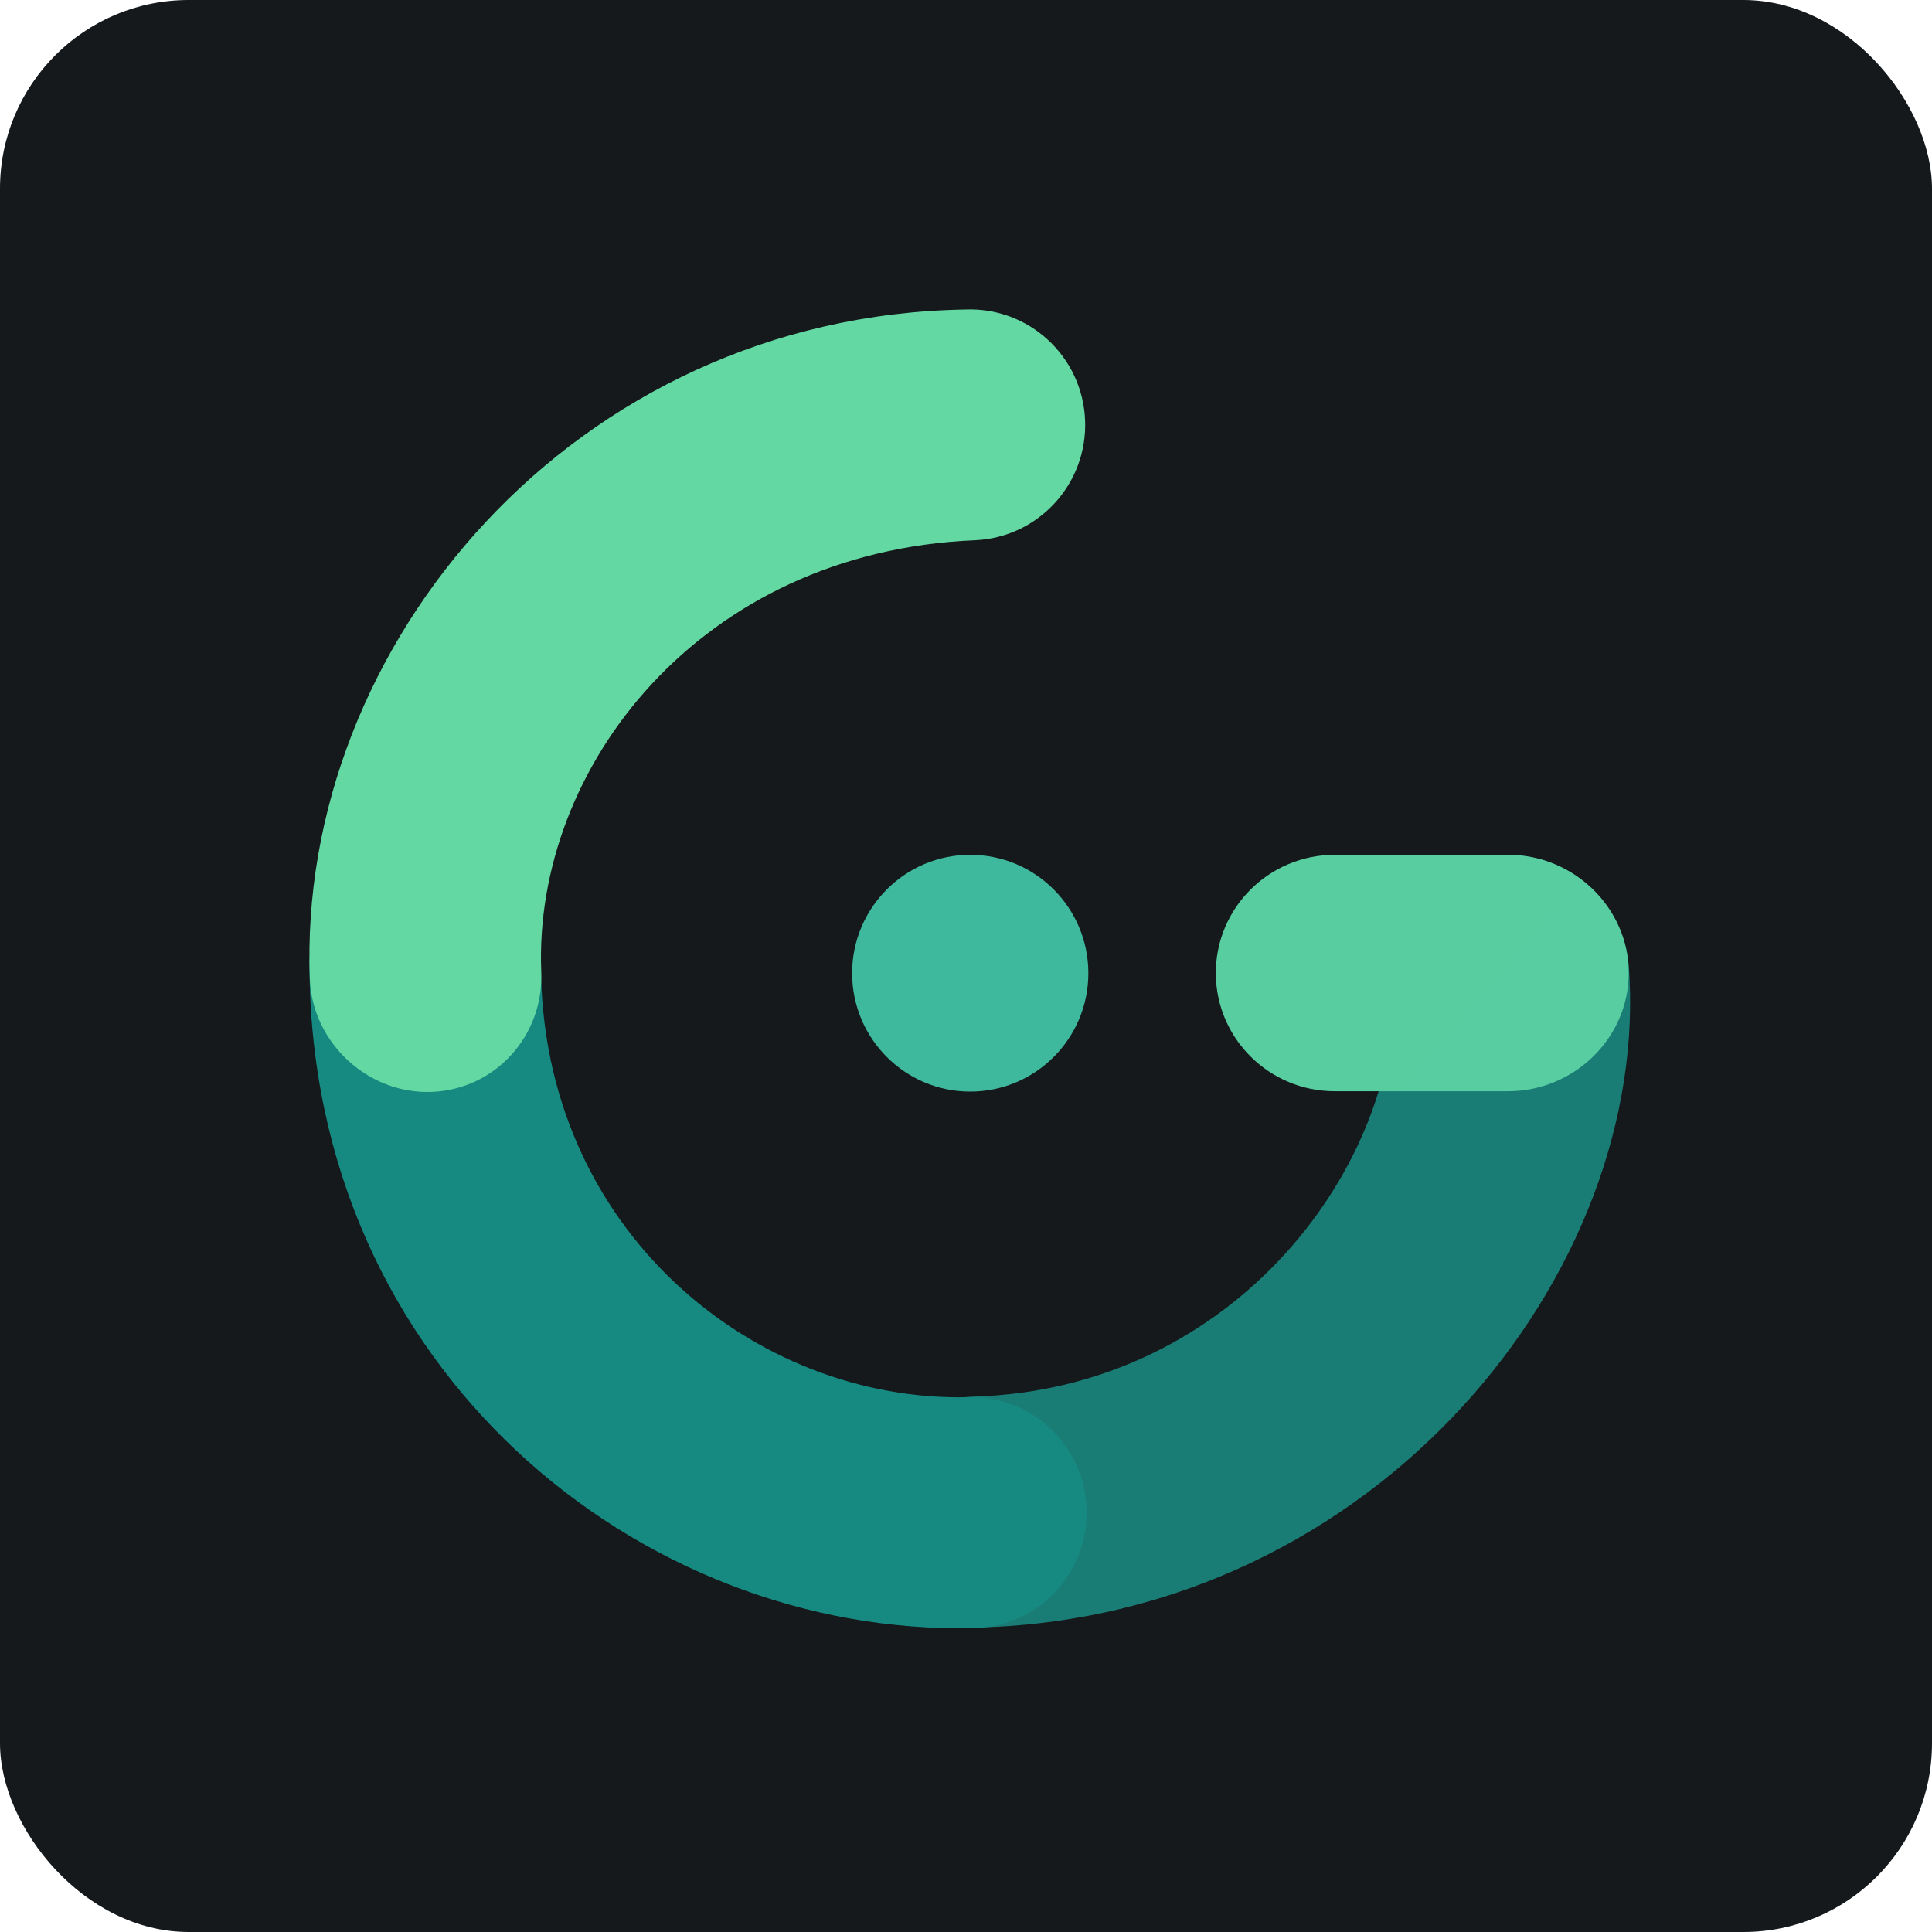 <svg width="256" height="256" viewBox="0 0 256 256" fill="none" xmlns="http://www.w3.org/2000/svg" id="gridsome">
<style>
#gridsome {
    rect {fill: #15191C}

    @media (prefers-color-scheme: light) {
        rect {fill: #F4F2ED}
    }
}
</style>
<rect width="256" height="256" rx="25" fill="#15191C"/>
<path d="M199.218 113.313C207.634 112.908 215.085 119.438 215.812 127.862C218.96 168.614 182.335 214.189 129.779 215.648C121.355 215.883 114.339 209.225 114.105 200.779C113.872 192.332 120.51 185.296 128.934 185.062C163.8 184.093 185.889 153.977 184.71 129.327C184.307 120.888 190.801 113.718 199.218 113.313Z" fill="url(#linearGradient1)"/>
<path d="M56.42 112.445C64.846 112.445 71.677 119.296 71.677 127.745C71.677 163.012 100.033 185.835 128.356 185.136C136.78 184.928 143.776 191.608 143.983 200.054C144.191 208.501 137.53 215.518 129.107 215.726C84.817 216.818 41.011 181.358 41.011 127.745C41.011 119.296 47.993 112.445 56.42 112.445Z" fill="url(#linearGradient2)"/>
<path d="M161.104 128.931C161.104 120.281 168.161 113.268 176.865 113.268H199.833C208.537 113.268 215.812 120.281 215.812 128.931C215.812 137.582 208.537 144.594 199.833 144.594H176.864C168.161 144.594 161.104 137.582 161.104 128.931Z" fill="url(#linearGradient3)"/>
<path d="M112.912 128.954C112.912 120.291 119.923 113.268 128.562 113.268C137.202 113.268 144.213 120.291 144.213 128.954C144.213 137.618 137.202 144.64 128.562 144.64C119.923 144.64 112.912 137.617 112.912 128.954Z" fill="url(#linearGradient4)"/>
<path d="M143.78 55.664C144.129 64.106 137.588 71.234 129.169 71.585C92.826 73.099 70.639 101.663 71.719 128.785C72.055 137.227 65.639 144.346 57.22 144.683C48.8 145.02 41.396 138.206 41.06 129.762C39.3 85.565 76.102 41.872 127.902 41.013C136.321 40.663 143.43 47.222 143.779 55.664H143.78Z" fill="url(#linearGradient5)"/>
<linearGradient id="linearGradient1" x1="9668.22" y1="61165" x2="30998.6" y2="63869.2" gradientUnits="userSpaceOnUse">
<stop stop-color="#1A7D75"/>
<stop offset="1" stop-color="#1A8864"/>
</linearGradient>
<linearGradient id="linearGradient2" x1="2744.14" y1="5045.71" x2="-7889.83" y2="32586.6" gradientUnits="userSpaceOnUse">
<stop offset="0.013" stop-color="#168A81"/>
<stop offset="1" stop-color="#31A97F"/>
</linearGradient>
<linearGradient id="linearGradient3" x1="-66308.1" y1="24095.8" x2="-32349.7" y2="53045.9" gradientUnits="userSpaceOnUse">
<stop stop-color="#27A59B"/>
<stop offset="1" stop-color="#64D8A2"/>
</linearGradient>
<linearGradient id="linearGradient4" x1="-65902.6" y1="27264.2" x2="-2193.26" y2="81576.9" gradientUnits="userSpaceOnUse">
<stop stop-color="#27A59B"/>
<stop offset="1" stop-color="#64D8A2"/>
</linearGradient>
<linearGradient id="linearGradient5" x1="56445.9" y1="-37870.9" x2="23240.2" y2="-48860.3" gradientUnits="userSpaceOnUse">
<stop stop-color="#27A59B"/>
<stop offset="1" stop-color="#64D8A2"/>
</linearGradient>
</svg>